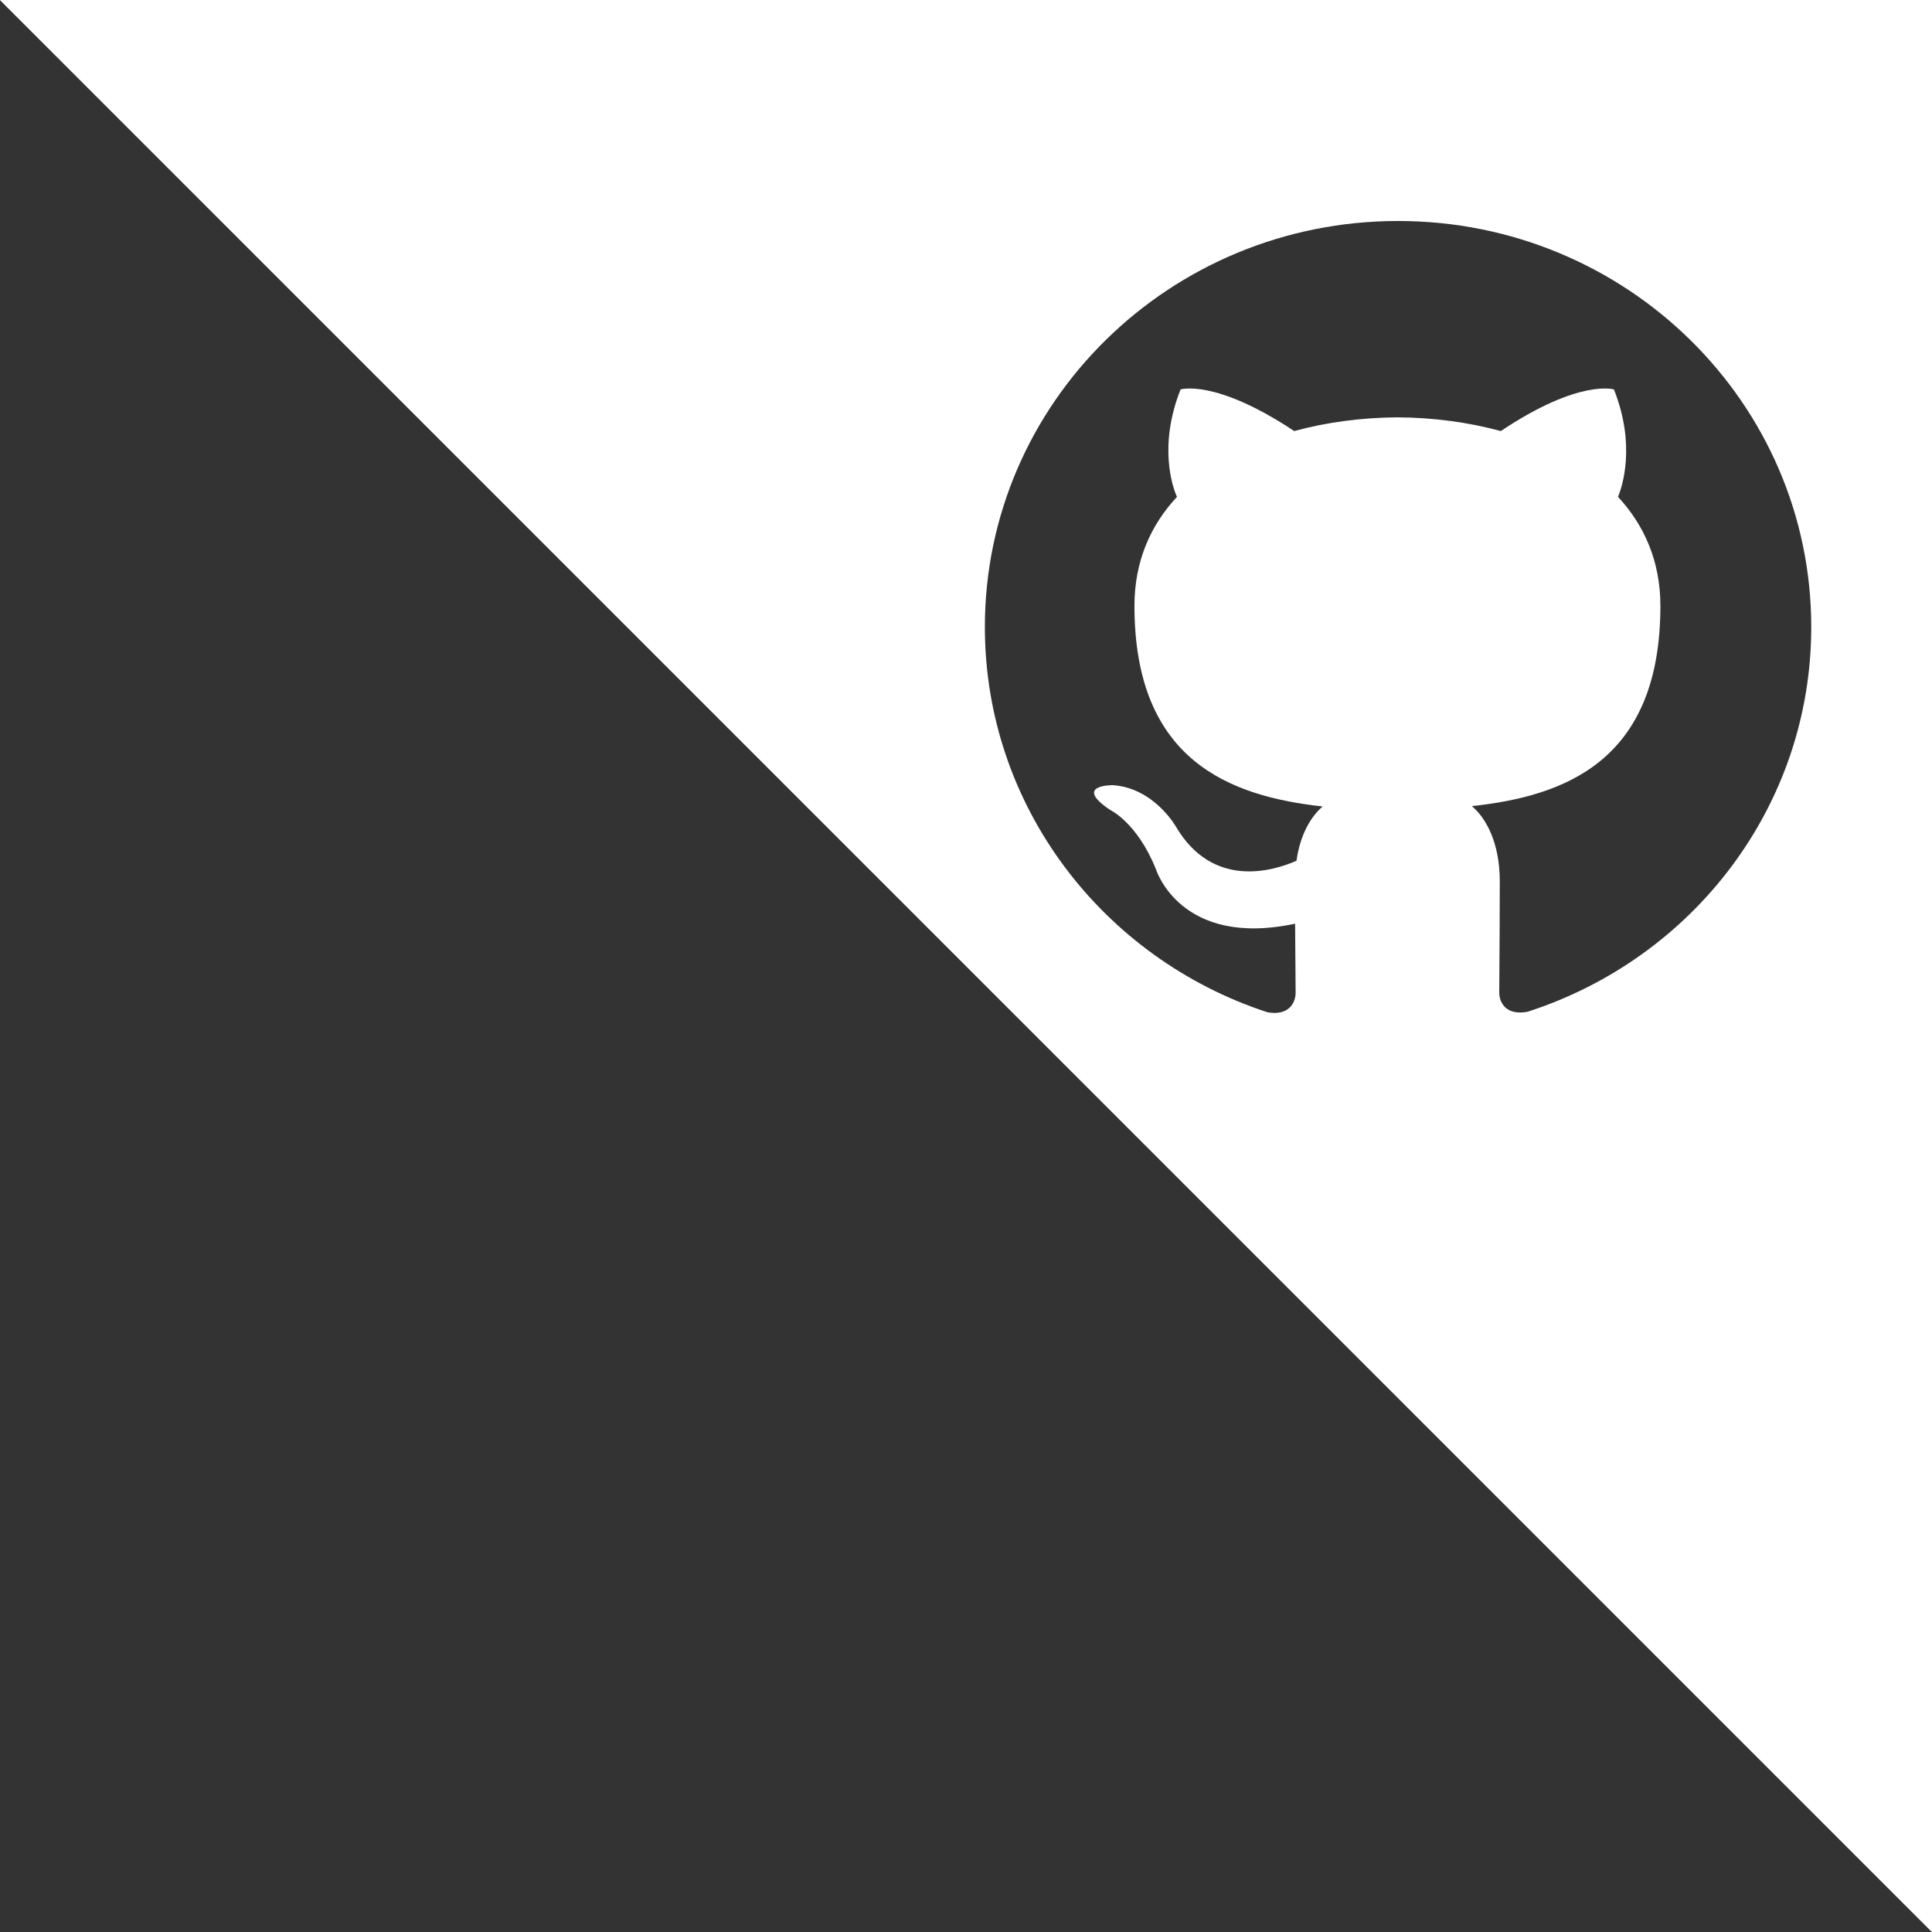 <svg width="512" height="512" viewBox="0 0 512 512" fill="none" xmlns="http://www.w3.org/2000/svg">
<rect x="0" y="0" width="512" height="512" fill="#333333" stroke="none"/>
<g clip-path="url(#clip0_814_2)">
<path fill-rule="evenodd" clip-rule="evenodd" d="M362.039 -362L0 0.039L512.213 512.252L874.252 150.213L362.039 -362ZM261 166.165C261 106.743 310.001 58.563 370.5 58.563C430.971 58.563 480 106.743 480 166.165C480 213.642 448.656 253.993 404.846 268.118C399.235 269.195 397.318 265.828 397.318 263.008C397.318 261.855 397.333 259.821 397.353 257.097C397.394 251.567 397.455 243.19 397.455 233.544C397.455 223.46 393.897 216.863 390.064 213.633C414.428 210.987 440.023 201.889 440.023 160.553C440.023 148.809 435.78 139.209 428.8 131.681C429.895 128.962 433.59 118.021 427.705 103.202C427.705 103.202 418.534 100.319 397.729 114.234C388.969 111.843 379.661 110.657 370.354 110.602C361.047 110.657 351.739 111.843 342.979 114.234C322.037 100.319 312.866 103.202 312.866 103.202C306.981 118.021 310.677 128.962 311.908 131.681C304.882 139.209 300.639 148.809 300.639 160.553C300.639 201.779 326.198 211.032 350.516 213.724C347.386 216.416 344.567 221.152 343.581 228.114C337.322 230.861 321.453 235.615 311.689 219.163C311.689 219.163 305.913 208.824 294.918 208.076C294.918 208.076 284.232 207.939 294.151 214.609C294.151 214.609 301.351 217.931 306.333 230.35C306.333 230.35 312.757 251.273 343.216 244.786C343.242 249.768 343.281 254.072 343.311 257.351C343.335 259.976 343.353 261.945 343.353 263.081C343.353 265.937 341.346 269.268 335.871 268.255C292.372 254.038 261 213.715 261 166.165Z" fill="white"/>
</g>
<defs>
<clipPath id="clip0_814_2">
<rect width="512" height="512" fill="white"/>
</clipPath>
</defs>
</svg>
